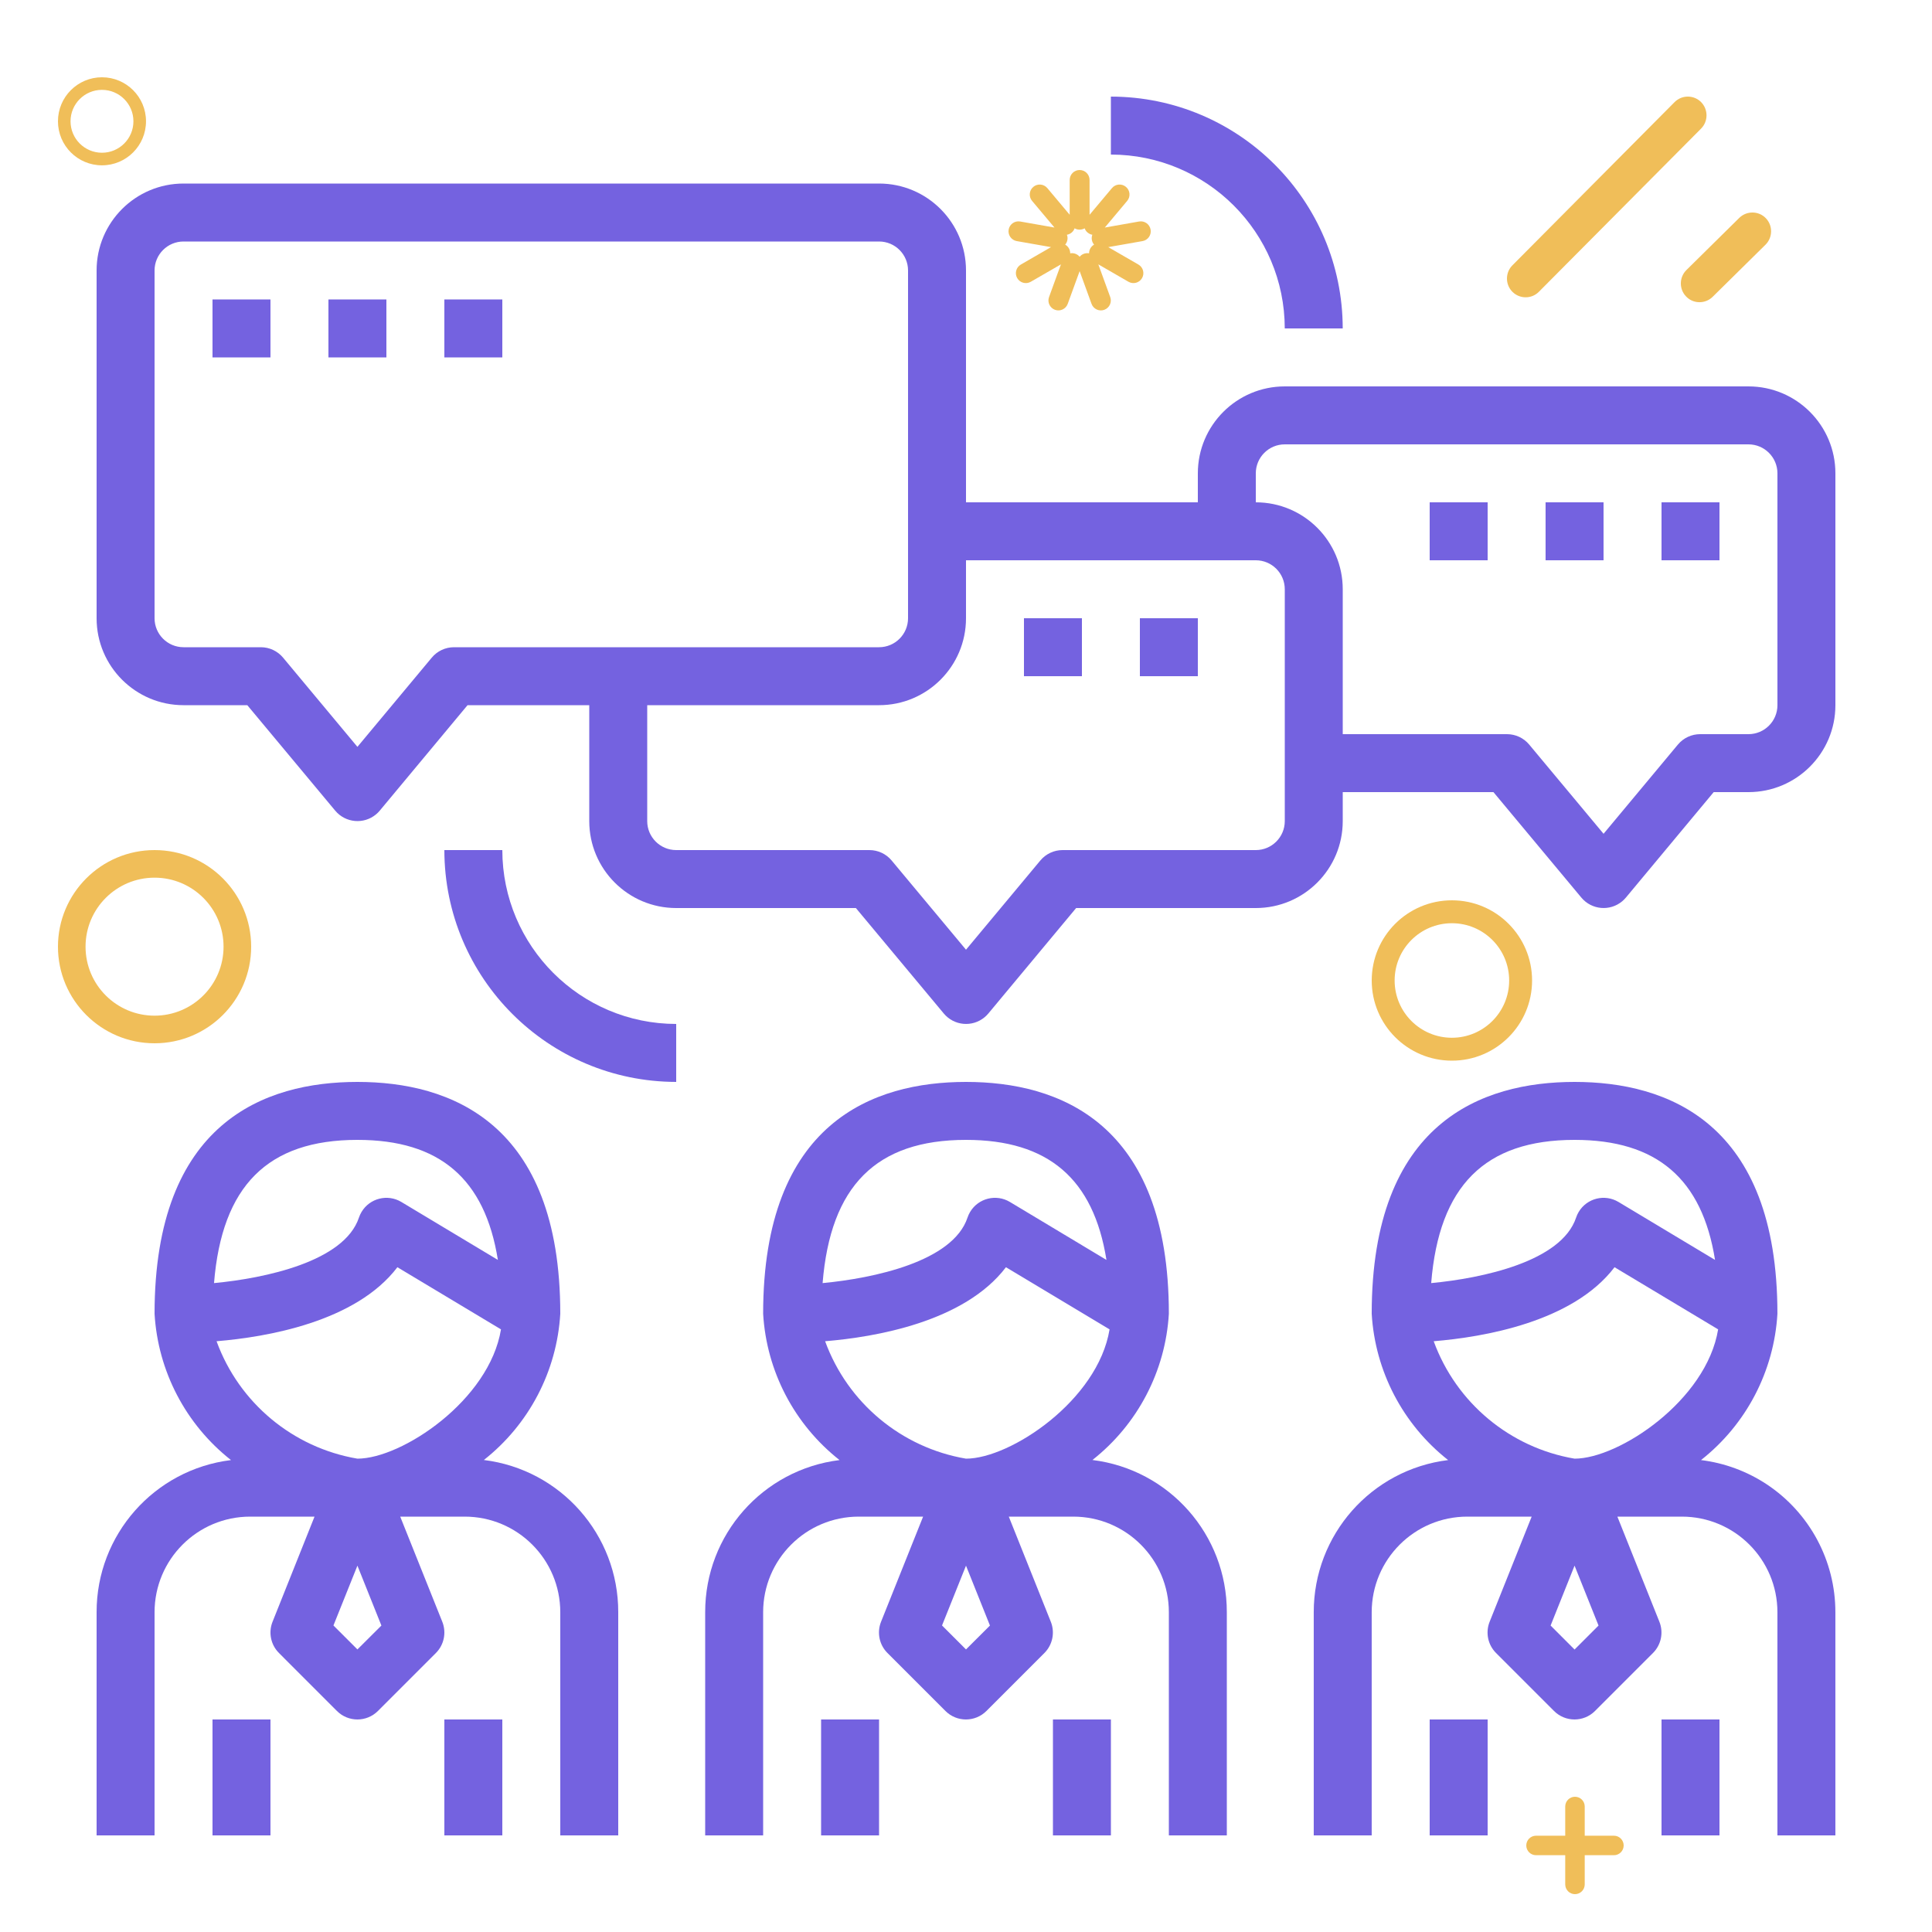 <svg width="100" height="100" viewBox="0 0 100 100" fill="none" xmlns="http://www.w3.org/2000/svg">
  <path d="M25.044 75.569C27.384 73.727 28.824 70.972 29 68C29 58.082 23.29 56 18.5 56C13.71 56 8 58.082 8 68C8.174 70.974 9.614 73.731 11.956 75.573C7.979 76.063 4.994 79.443 5 83.45V95H8V83.45C8 80.716 10.216 78.5 12.95 78.5H16.28L14.107 83.942C13.884 84.499 14.015 85.136 14.44 85.56L17.439 88.56C18.025 89.146 18.975 89.146 19.561 88.56L22.561 85.56C22.985 85.136 23.116 84.499 22.893 83.942L20.715 78.5H24.05C26.784 78.5 29 80.716 29 83.45V95H32V83.45C32.008 79.442 29.022 76.059 25.044 75.569ZM11.078 66.413C11.485 61.386 13.85 59 18.5 59C22.757 59 25.1 61.013 25.77 65.213L20.773 62.213C20.062 61.787 19.141 62.017 18.715 62.727C18.658 62.821 18.613 62.921 18.578 63.024C17.819 65.301 13.723 66.162 11.078 66.413ZM18.5 85.374L17.259 84.134L18.5 81.038L19.741 84.138L18.5 85.374ZM18.5 75.5C15.154 74.93 12.371 72.61 11.209 69.422C13.777 69.21 18.409 68.432 20.569 65.591L25.931 68.808C25.328 72.48 20.802 75.5 18.5 75.5Z" fill="#7462E0"/>
<path d="M13.999 89H10.999V95H13.999V89Z" fill="#7462E0"/>
<path d="M26 89H23V95H26V89Z" fill="#7462E0"/>
<path d="M56.544 75.569C58.884 73.727 60.324 70.972 60.5 68C60.5 58.082 54.789 56 50 56C45.21 56 39.5 58.082 39.5 68C39.674 70.974 41.114 73.731 43.455 75.573C39.479 76.063 36.494 79.443 36.5 83.45V95H39.5V83.45C39.5 80.716 41.716 78.5 44.45 78.5H47.78L45.603 83.942C45.38 84.499 45.511 85.136 45.936 85.56L48.936 88.56C49.522 89.146 50.471 89.146 51.057 88.56L54.057 85.56C54.482 85.136 54.613 84.499 54.39 83.942L52.215 78.5H55.55C58.283 78.5 60.5 80.716 60.5 83.45V95H63.5V83.45C63.508 79.442 60.522 76.059 56.544 75.569ZM42.578 66.413C42.984 61.386 45.35 59 50 59C54.257 59 56.6 61.013 57.27 65.213L52.272 62.213C51.562 61.787 50.64 62.017 50.214 62.727C50.158 62.821 50.112 62.921 50.078 63.024C49.319 65.301 45.222 66.162 42.578 66.413ZM50 85.374L48.759 84.134L50 81.038L51.24 84.138L50 85.374ZM50 75.5C46.654 74.93 43.871 72.61 42.708 69.422C45.276 69.21 49.908 68.432 52.068 65.591L57.431 68.808C56.828 72.48 52.302 75.5 50 75.5Z" fill="#7462E0"/>
<path d="M45.5 89H42.5V95H45.5V89Z" fill="#7462E0"/>
<path d="M57.5 89H54.5V95H57.5V89Z" fill="#7462E0"/>
<path d="M91.458 76.836C90.433 76.156 89.265 75.724 88.044 75.573C90.385 73.731 91.825 70.974 91.999 68C91.999 58.082 86.289 56 81.499 56C76.71 56 70.999 58.082 70.999 68C71.174 70.974 72.614 73.731 74.955 75.573C70.979 76.063 67.994 79.443 67.999 83.45V95H70.999V83.45C70.999 80.716 73.216 78.5 75.95 78.5H79.279L77.103 83.942C76.88 84.499 77.011 85.136 77.436 85.56L80.436 88.56C81.022 89.146 81.971 89.146 82.557 88.56L85.557 85.56C85.982 85.136 86.113 84.499 85.89 83.942L83.715 78.5H87.049C89.783 78.5 91.999 80.716 91.999 83.45V95H94.999V83.45C95.001 80.791 93.671 78.309 91.458 76.836ZM74.078 66.413C74.484 61.386 76.85 59 81.499 59C85.757 59 88.1 61.013 88.77 65.213L83.772 62.213C83.061 61.787 82.14 62.017 81.714 62.727C81.658 62.821 81.612 62.921 81.578 63.024C80.819 65.301 76.722 66.162 74.078 66.413ZM81.499 85.379L80.259 84.138L81.499 81.038L82.74 84.138L81.499 85.379ZM81.499 75.5C78.154 74.93 75.371 72.61 74.208 69.422C76.776 69.21 81.408 68.432 83.568 65.591L88.93 68.808C88.328 72.48 83.802 75.5 81.499 75.5Z" fill="#7462E0"/>
<path d="M77 89H74V95H77V89Z" fill="#7462E0"/>
<path d="M89 89H86V95H89V89Z" fill="#7462E0"/>
<path d="M90.5 20H66.5C64.015 20 62 22.015 62 24.5V26H50V14C50 11.515 47.985 9.5 45.5 9.5H9.5C7.015 9.5 5 11.515 5 14V32C5 34.485 7.015 36.5 9.5 36.5H12.8L17.351 41.96C17.882 42.596 18.827 42.682 19.464 42.151C19.533 42.093 19.597 42.029 19.655 41.96L24.2 36.5H30.5V42.5C30.5 44.985 32.515 47 35 47H44.3L48.851 52.46C49.382 53.096 50.327 53.182 50.964 52.651C51.033 52.593 51.097 52.529 51.155 52.46L55.7 47H65C67.485 47 69.5 44.985 69.5 42.5V41H77.3L81.851 46.46C82.382 47.096 83.327 47.182 83.964 46.651C84.033 46.593 84.097 46.529 84.155 46.46L88.7 41H90.5C92.985 41 95 38.985 95 36.5V24.5C95 22.015 92.985 20 90.5 20ZM23.5 33.5C23.054 33.5 22.632 33.698 22.348 34.04L18.5 38.657L14.652 34.04C14.368 33.698 13.946 33.5 13.501 33.5H9.5C8.672 33.5 8 32.828 8 32V14C8 13.172 8.672 12.5 9.5 12.5H45.5C46.328 12.5 47 13.172 47 14V32C47 32.828 46.328 33.5 45.5 33.5H23.5ZM66.5 42.5C66.5 43.328 65.828 44 65 44H54.999C54.554 44 54.132 44.198 53.847 44.54L50 49.157L46.152 44.54C45.868 44.198 45.446 44 45 44H35C34.172 44 33.5 43.328 33.5 42.5V36.5H45.5C47.985 36.5 50 34.485 50 32V29H65C65.828 29 66.5 29.672 66.5 30.5V42.5ZM92 36.5C92 37.328 91.328 38 90.5 38H87.999C87.554 38 87.132 38.198 86.847 38.54L83 43.157L79.152 38.54C78.868 38.198 78.445 38 78 38H69.5V30.5C69.5 28.015 67.485 26 65 26V24.5C65 23.672 65.671 23 66.5 23H90.5C91.328 23 92 23.672 92 24.5V36.5Z" fill="#7462E0"/>
<path d="M13.999 15.5H10.999V18.5H13.999V15.5Z" fill="#7462E0"/>
<path d="M20 15.5H17V18.5H20V15.5Z" fill="#7462E0"/>
<path d="M26 15.5H23V18.5H26V15.5Z" fill="#7462E0"/>
<path d="M56 32H53V35H56V32Z" fill="#7462E0"/>
<path d="M62 32H59V35H62V32Z" fill="#7462E0"/>
<path d="M77 26H74V29H77V26Z" fill="#7462E0"/>
<path d="M82.999 26H79.999V29H82.999V26Z" fill="#7462E0"/>
<path d="M89 26H86V29H89V26Z" fill="#7462E0"/>
<path d="M57.499 5V8C62.468 8.006 66.494 12.032 66.499 17H69.499C69.492 10.376 64.124 5.008 57.499 5Z" fill="#7462E0"/>
<path d="M26 44H23C23.007 50.624 28.375 55.992 35 56V53C30.032 52.994 26.006 48.968 26 44Z" fill="#7462E0"/>
<path fill-rule="evenodd" clip-rule="evenodd" d="M90.027 11.275L87.288 13.978C86.909 14.354 86.903 14.97 87.277 15.351C87.464 15.545 87.713 15.642 87.965 15.642C88.208 15.642 88.454 15.552 88.644 15.366L91.383 12.665C91.763 12.287 91.768 11.671 91.395 11.29C91.207 11.096 90.957 11 90.706 11C90.461 11 90.216 11.092 90.027 11.275Z" fill="#F0BE59"/>
<path fill-rule="evenodd" clip-rule="evenodd" d="M86.678 5.283L78.283 13.732C77.906 14.11 77.906 14.726 78.283 15.105C78.473 15.294 78.72 15.388 78.968 15.388C79.216 15.388 79.463 15.294 79.65 15.105L88.047 6.657C88.423 6.279 88.423 5.663 88.047 5.283C87.857 5.094 87.61 5 87.362 5C87.115 5 86.867 5.094 86.678 5.283Z" fill="#F0BE59"/>
<path fill-rule="evenodd" clip-rule="evenodd" d="M55.367 9.315C55.367 9.03 55.597 8.8 55.881 8.8C56.166 8.8 56.396 9.03 56.396 9.315V11.117L57.555 9.736C57.737 9.518 58.062 9.49 58.279 9.673C58.497 9.855 58.526 10.18 58.343 10.398L57.185 11.778L58.959 11.465C59.239 11.416 59.506 11.603 59.555 11.883C59.605 12.162 59.418 12.429 59.138 12.479L57.363 12.791L58.924 13.693C59.17 13.835 59.254 14.149 59.112 14.395C58.97 14.642 58.656 14.726 58.409 14.584L56.849 13.683L57.465 15.376C57.562 15.643 57.425 15.938 57.157 16.036C56.89 16.133 56.595 15.995 56.498 15.728L55.882 14.034L55.265 15.728C55.168 15.995 54.873 16.133 54.606 16.036C54.339 15.938 54.201 15.643 54.298 15.376L54.914 13.683L53.354 14.584C53.108 14.726 52.793 14.642 52.651 14.395C52.509 14.149 52.593 13.835 52.839 13.693L54.4 12.791L52.626 12.479C52.346 12.429 52.159 12.162 52.208 11.883C52.257 11.603 52.524 11.416 52.804 11.465L54.579 11.778L53.42 10.398C53.238 10.18 53.266 9.855 53.484 9.673C53.702 9.49 54.026 9.518 54.209 9.736L55.367 11.116V9.315ZM55.622 11.817C55.592 11.9 55.541 11.977 55.468 12.038C55.396 12.098 55.311 12.136 55.224 12.151C55.255 12.233 55.265 12.325 55.248 12.419C55.232 12.512 55.191 12.595 55.134 12.662C55.211 12.706 55.277 12.77 55.325 12.852C55.372 12.934 55.394 13.024 55.394 13.112C55.48 13.096 55.573 13.102 55.661 13.135C55.751 13.167 55.825 13.222 55.882 13.29C55.938 13.222 56.013 13.167 56.102 13.135C56.191 13.102 56.283 13.096 56.37 13.112C56.369 13.024 56.391 12.934 56.439 12.852C56.486 12.77 56.553 12.706 56.629 12.662C56.572 12.595 56.531 12.512 56.515 12.419C56.498 12.325 56.508 12.233 56.539 12.151C56.452 12.136 56.368 12.098 56.295 12.038C56.223 11.977 56.171 11.9 56.141 11.817C56.065 11.861 55.976 11.887 55.881 11.887C55.787 11.887 55.698 11.862 55.622 11.817Z" fill="#F0BE59"/>
<path fill-rule="evenodd" clip-rule="evenodd" d="M5.278 4C6.537 4 7.557 5.02 7.557 6.278C7.557 7.537 6.537 8.557 5.278 8.557C4.02 8.557 3 7.537 3 6.278C3 5.02 4.02 4 5.278 4ZM5.278 4.651C4.379 4.651 3.651 5.38 3.651 6.278C3.651 7.177 4.379 7.906 5.278 7.906C6.177 7.906 6.906 7.177 6.906 6.278C6.906 5.38 6.177 4.651 5.278 4.651Z" fill="#F0BE59"/>
<path fill-rule="evenodd" clip-rule="evenodd" d="M8 44C10.761 44 13 46.239 13 49C13 51.761 10.761 54 8 54C5.239 54 3 51.761 3 49C3 46.239 5.239 44 8 44ZM8 45.428C6.027 45.428 4.428 47.027 4.428 49C4.428 50.972 6.027 52.571 8 52.571C9.972 52.571 11.571 50.972 11.571 49C11.571 47.027 9.972 45.428 8 45.428Z" fill="#F0BE59"/>
<path fill-rule="evenodd" clip-rule="evenodd" d="M82.025 93.504C82.025 93.226 81.799 93 81.52 93C81.242 93 81.016 93.226 81.016 93.504V95.016H79.504C79.226 95.016 79 95.242 79 95.521C79 95.799 79.226 96.025 79.504 96.025H81.016V97.537C81.016 97.815 81.242 98.041 81.52 98.041C81.799 98.041 82.025 97.815 82.025 97.537V96.025H83.537C83.815 96.025 84.041 95.799 84.041 95.521C84.041 95.242 83.815 95.016 83.537 95.016H82.025V93.504Z" fill="#F0BE59"/>
<path fill-rule="evenodd" clip-rule="evenodd" d="M75.15 46.6C77.442 46.6 79.3 48.458 79.3 50.75C79.3 53.042 77.442 54.9 75.15 54.9C72.858 54.9 71 53.042 71 50.75C71 48.458 72.858 46.6 75.15 46.6ZM75.15 47.786C73.513 47.786 72.186 49.113 72.186 50.75C72.186 52.387 73.513 53.714 75.15 53.714C76.787 53.714 78.114 52.387 78.114 50.75C78.114 49.113 76.787 47.786 75.15 47.786Z" fill="#F0BE59"/>
</svg>
